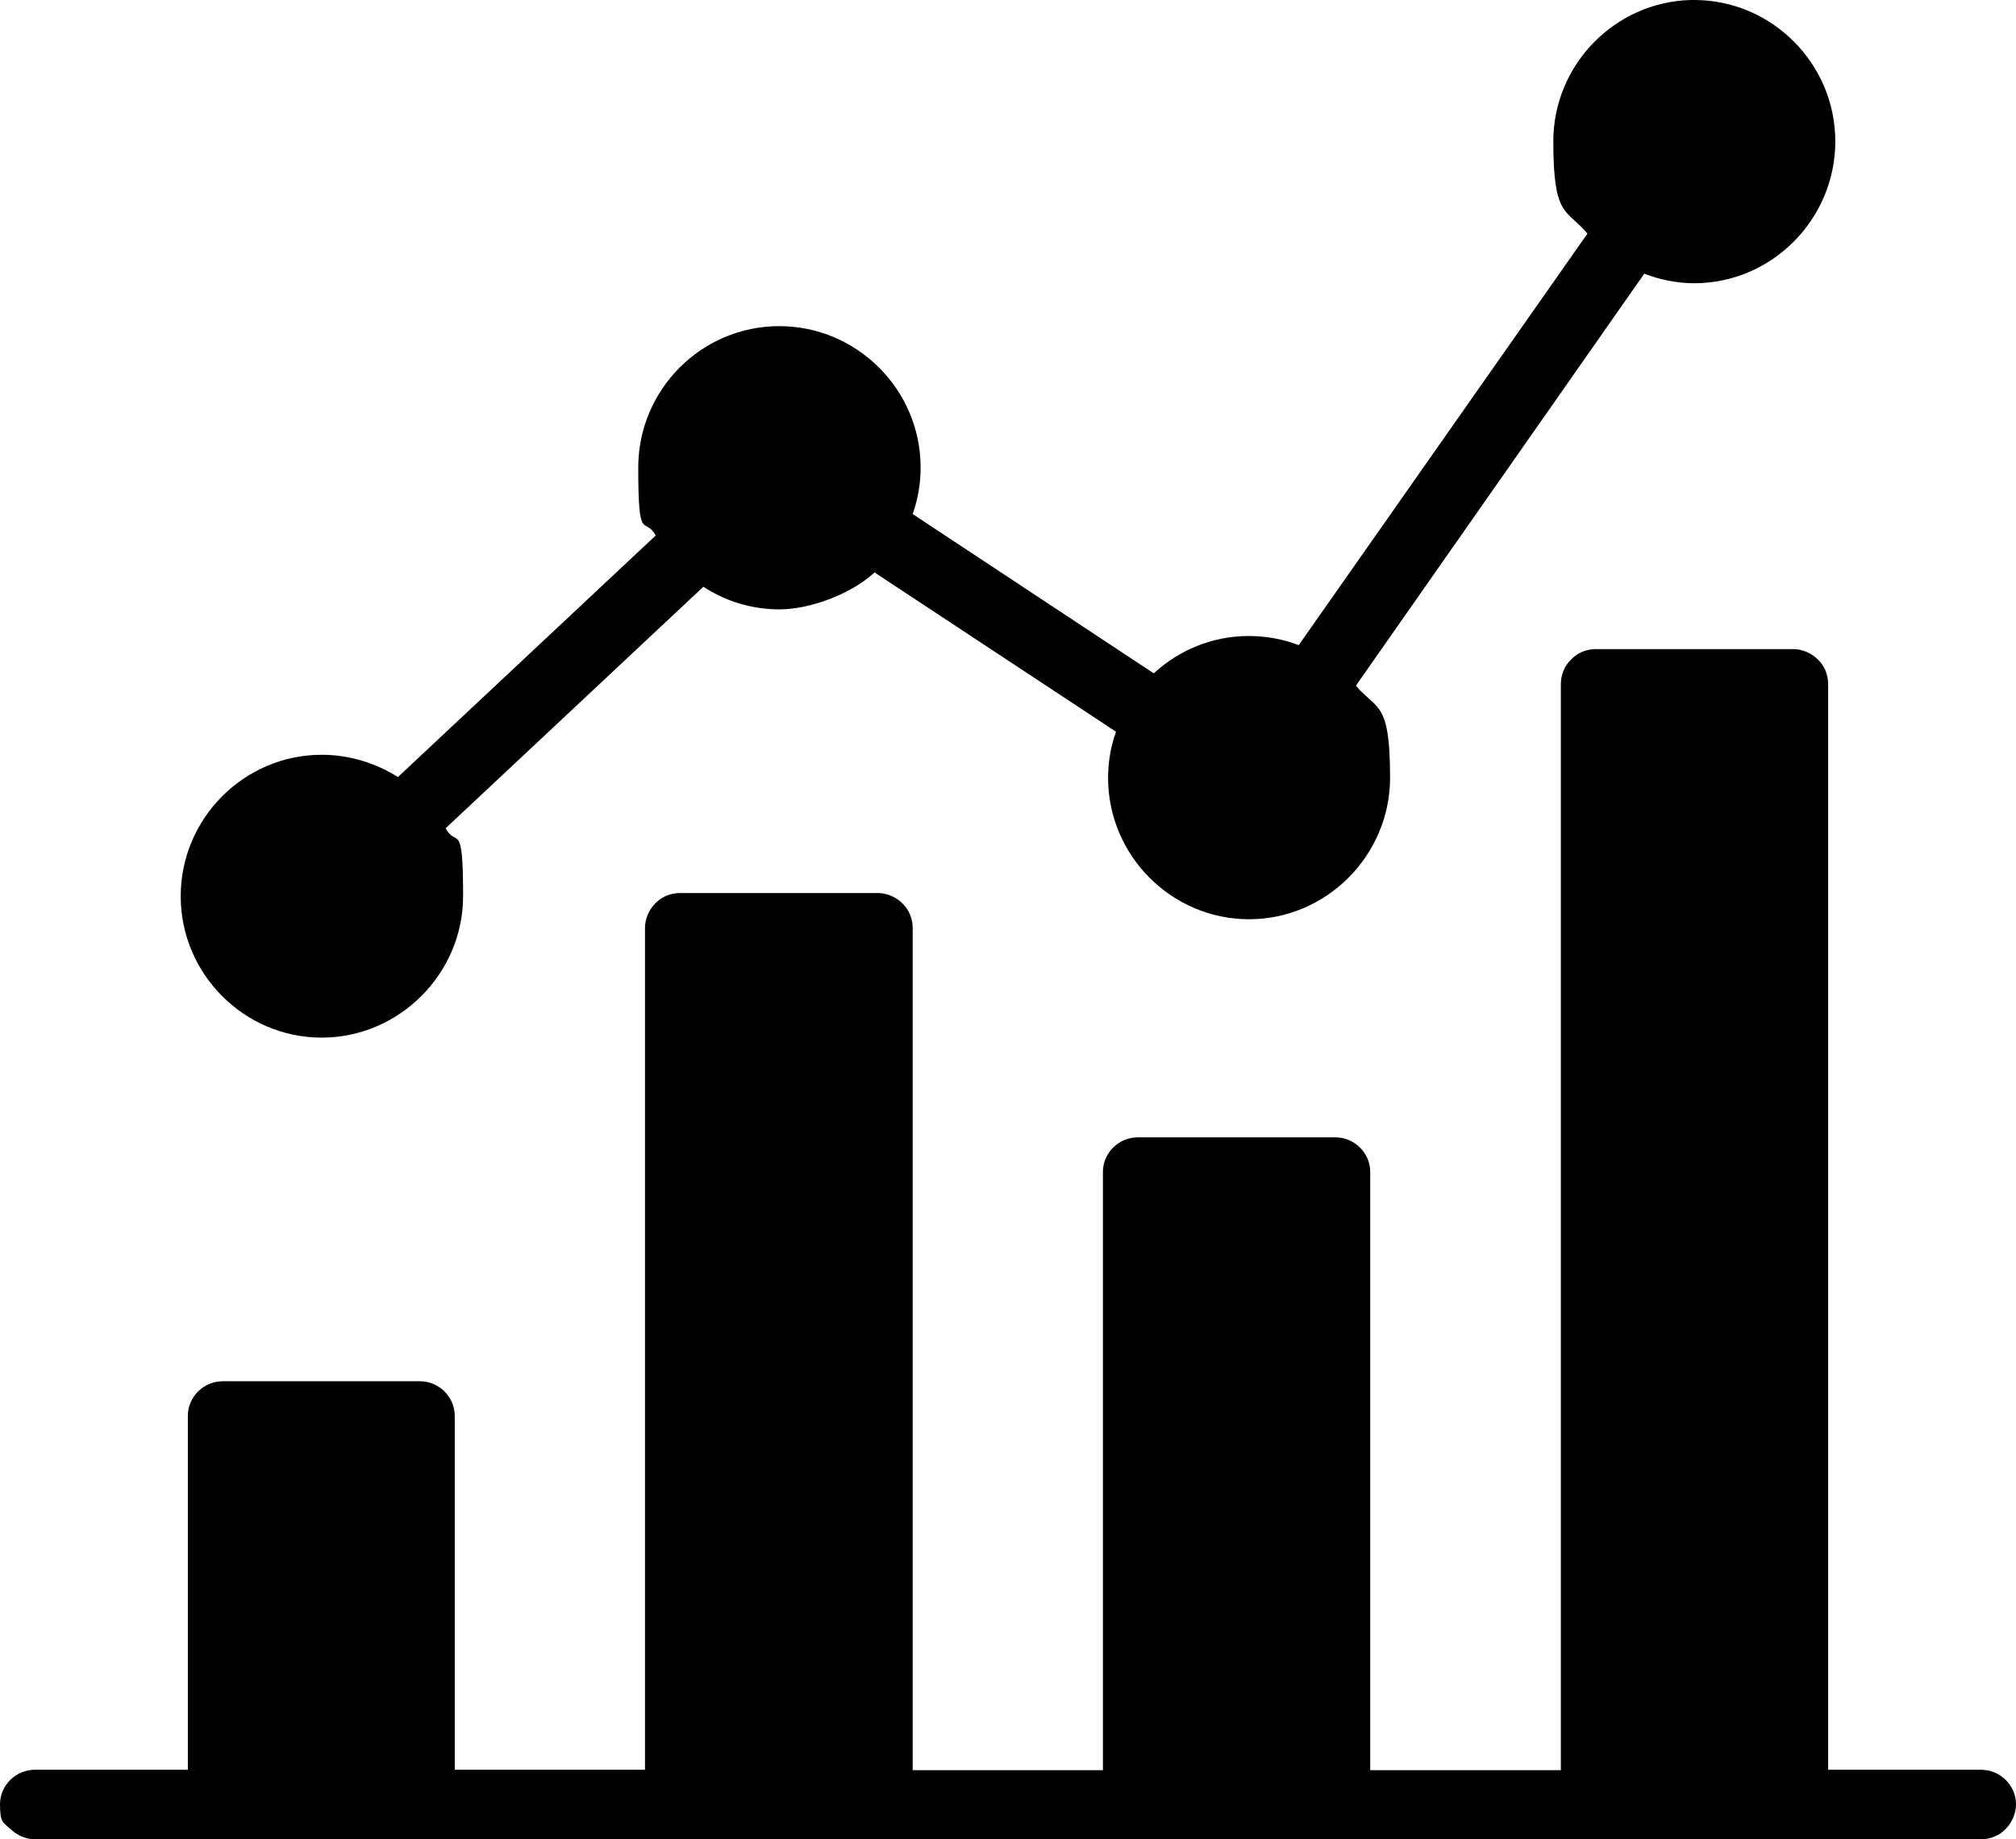<?xml version="1.0" encoding="UTF-8"?>
<svg id="Layer_1" data-name="Layer 1" xmlns="http://www.w3.org/2000/svg" viewBox="0 0 507.6 463">
  <path d="M425.7,0c-19.1,.5-34.6,16.3-34.6,35.6s3.3,16.9,8.6,23.2l-72.7,103.6c-3.9-1.5-8.2-2.3-12.6-2.3-9.2,0-17.6,3.6-23.9,9.4l-60.7-40.1c1.3-3.7,2-7.6,2-11.7,0-19.6-16-35.6-35.6-35.6s-35.5,16-35.5,35.6,1.6,12,4.4,17.1l-64.9,60.8c-5.6-3.5-12.2-5.6-19.2-5.6-19.5,0-35.5,16-35.5,35.6s16,35.6,35.5,35.6,35.6-16.1,35.6-35.6-1.6-12-4.4-17.1l64.9-60.8c5.5,3.6,12.1,5.7,19.2,5.7s17.6-3.5,23.9-9.3l60.8,40.1c-1.3,3.6-2,7.6-2,11.6,0,19.6,16,35.6,35.5,35.6s35.5-16.1,35.5-35.6-3.3-16.9-8.6-23.2l72.6-103.7c3.9,1.5,8.2,2.4,12.6,2.4,19.5,0,35.5-16.1,35.5-35.7S446.1,0,426.6,0h-.9Zm-23.9,163.4c-2.3,0-4.6,.9-6.2,2.6-1.7,1.6-2.6,3.9-2.6,6.2V445.6h-48v-150.6h0c0-4.8-4-8.7-8.8-8.7h-49.7c-4.8,0-8.8,3.9-8.8,8.7v150.6h-47.9V233.6c0-2.3-.9-4.6-2.6-6.2-1.6-1.6-3.9-2.6-6.2-2.6h-49.8c-2.3,0-4.6,.9-6.2,2.6-1.6,1.6-2.6,3.9-2.6,6.2v211.9h-47.9v-89.1h0c0-4.8-4-8.7-8.8-8.7H56.1c-4.8,0-8.8,3.9-8.8,8.7v89.1H8.8c-4.8,0-8.8,3.9-8.8,8.7s.9,4.6,2.6,6.2c1.7,1.6,3.9,2.6,6.2,2.6H498.8c2.3,0,4.6-.9,6.2-2.6,1.6-1.6,2.6-3.9,2.6-6.2,0-4.8-4-8.7-8.8-8.7h-38.5V172.2c0-2.3-.9-4.6-2.6-6.2-1.6-1.6-3.9-2.6-6.2-2.6h-49.7Z"/>
</svg>